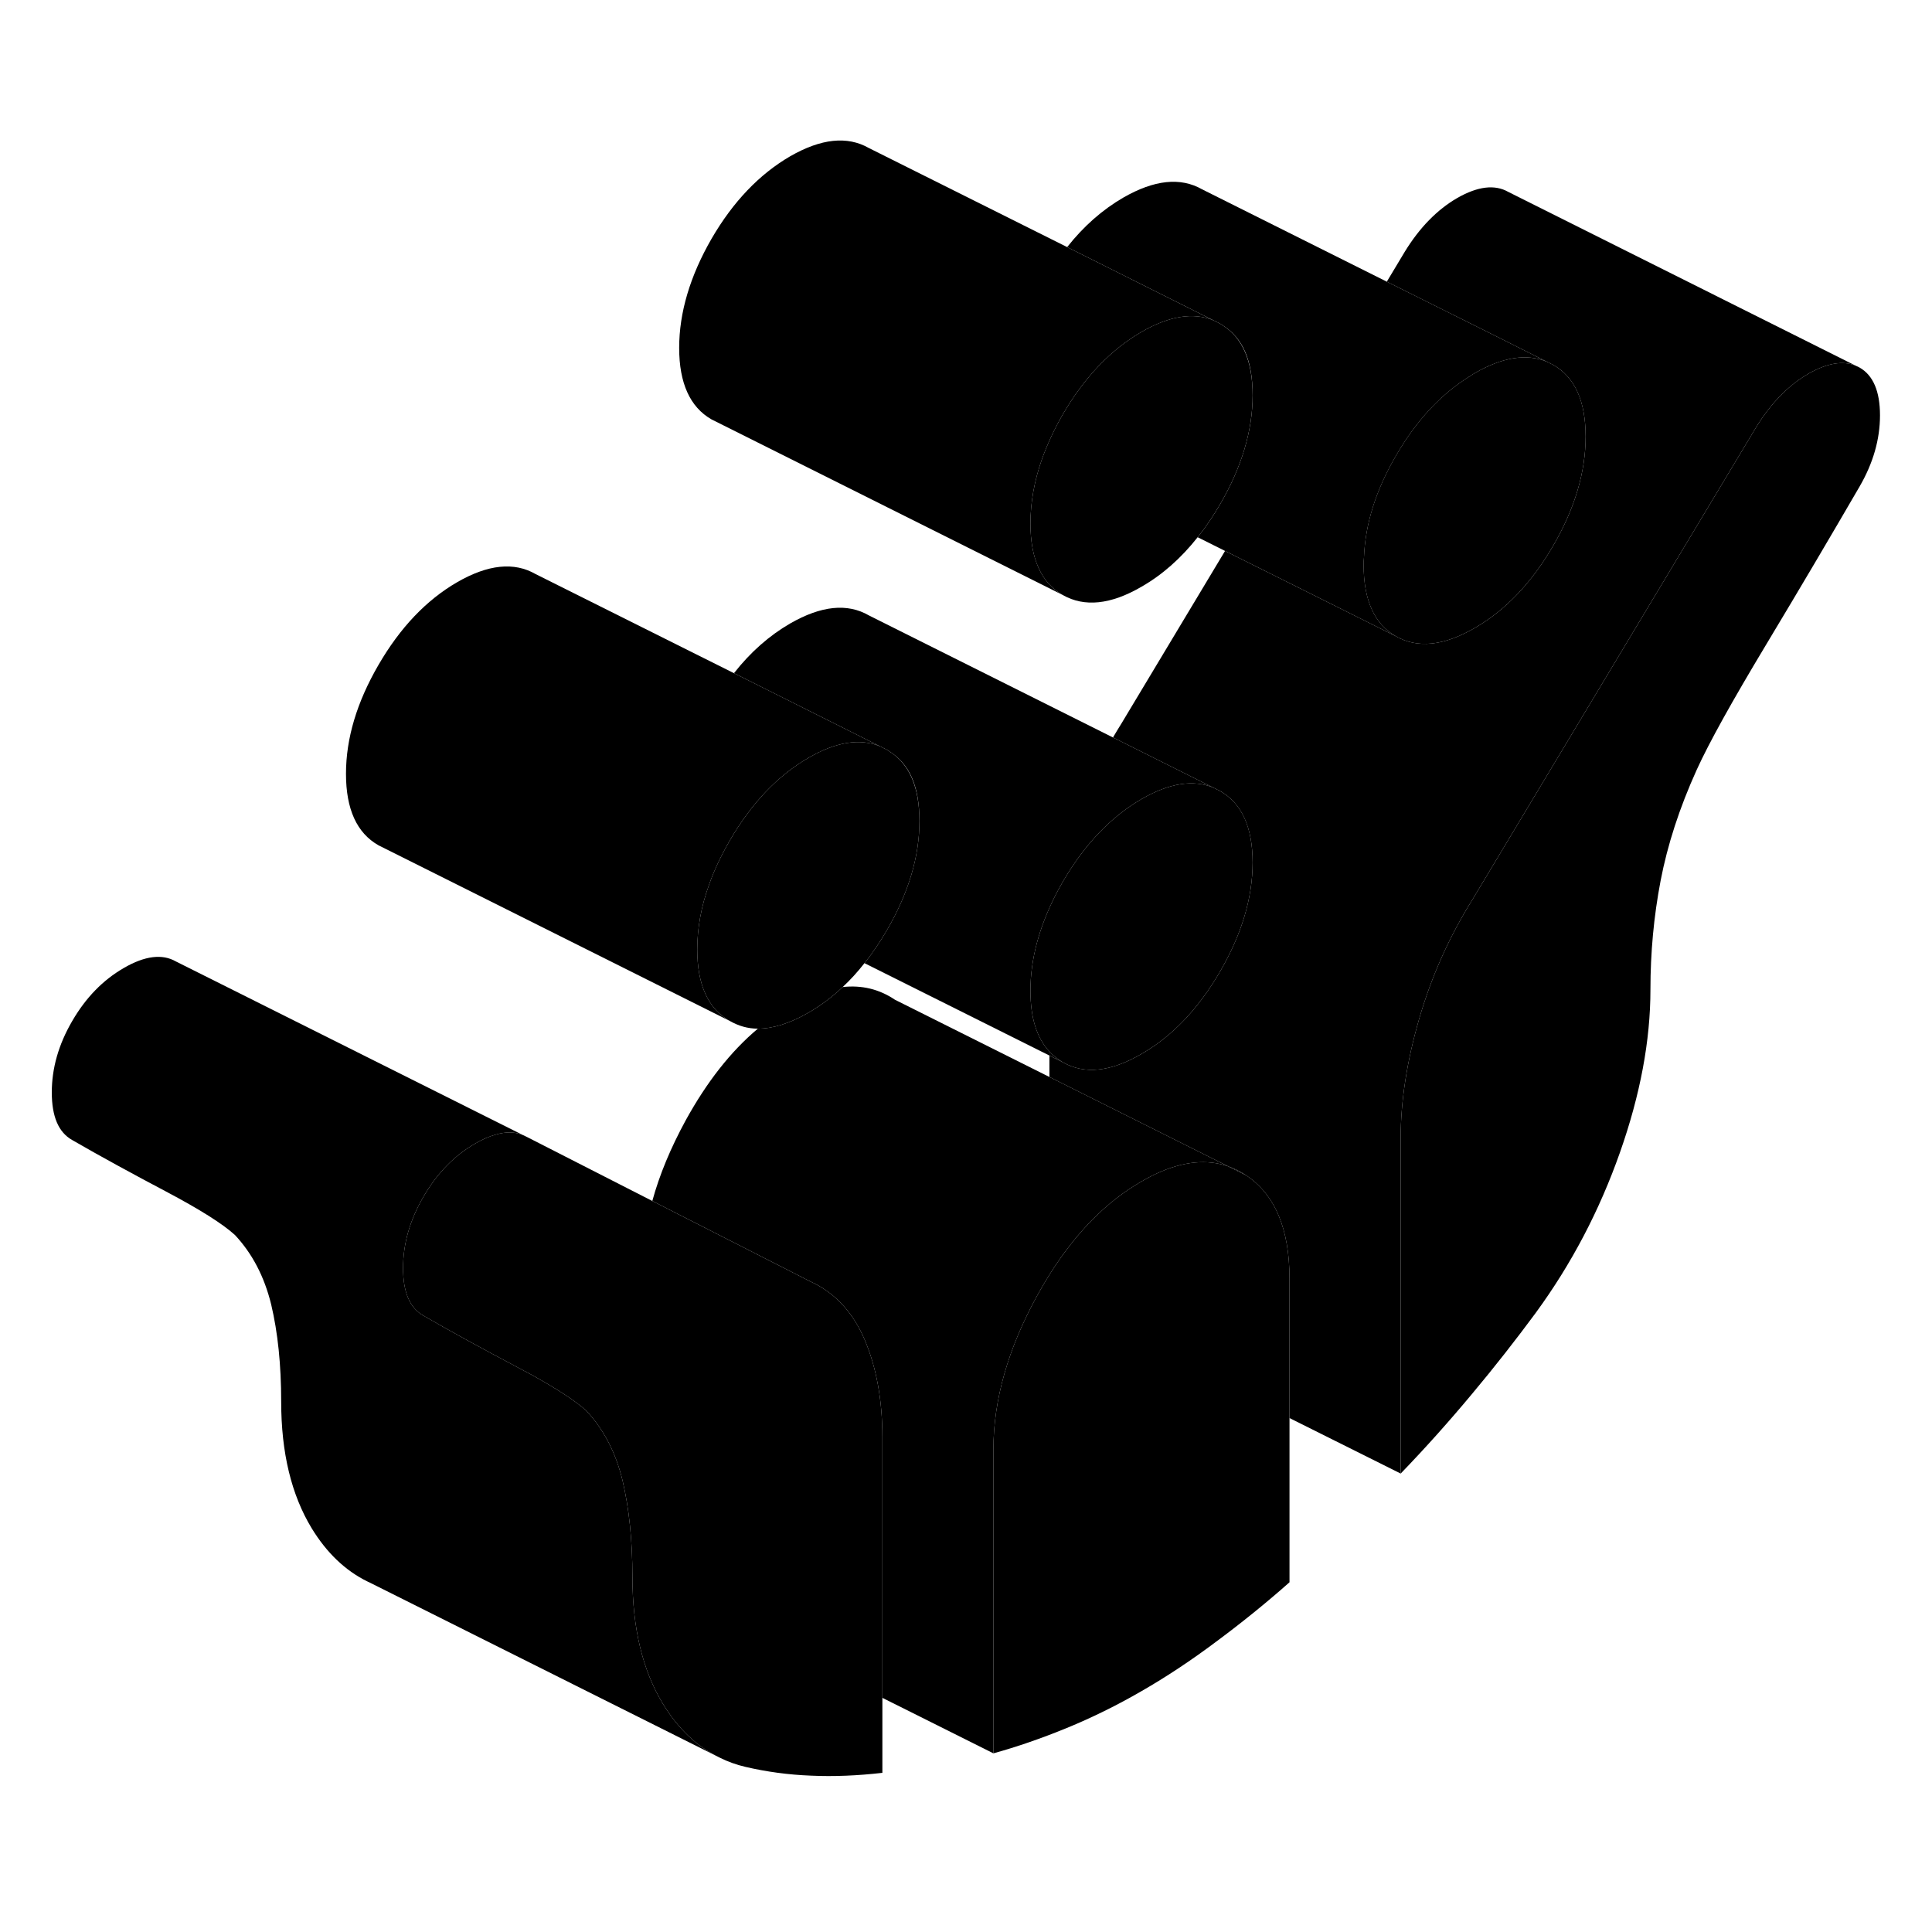 <svg width="48" height="48" viewBox="0 0 110 98" class="pr-icon-iso-duotone-secondary"
     xmlns="http://www.w3.org/2000/svg" stroke-width="1px" stroke-linecap="round" stroke-linejoin="round">
    <path d="M69.929 60.408L70.949 60.918C70.619 60.698 70.279 60.528 69.929 60.408Z" class="pr-icon-iso-duotone-primary-stroke" stroke-linejoin="round"/>
    <path d="M107.039 17.648C107.039 19.018 106.649 20.368 105.879 21.698C104.259 24.488 102.489 27.488 100.559 30.698C98.629 33.908 97.309 36.278 96.609 37.818C95.619 39.998 94.939 42.108 94.549 44.138C94.159 46.178 93.969 48.248 93.969 50.338C93.969 53.248 93.389 56.338 92.229 59.628C91.069 62.918 89.479 65.958 87.439 68.748C86.309 70.278 85.099 71.828 83.799 73.378C82.499 74.938 81.149 76.448 79.749 77.898V58.798C79.749 56.698 80.099 54.438 80.799 52.018C81.499 49.598 82.519 47.318 83.859 45.178L99.979 18.338C100.819 16.968 101.819 15.938 102.979 15.268C104.029 14.678 104.919 14.518 105.649 14.818L105.879 14.928C106.649 15.368 107.039 16.278 107.039 17.648Z" class="pr-icon-iso-duotone-primary-stroke" stroke-linejoin="round"/>
    <path d="M71.319 16.508C71.319 18.518 70.699 20.588 69.469 22.708C69.069 23.388 68.649 24.018 68.189 24.588C67.249 25.778 66.179 26.728 64.989 27.408C63.239 28.428 61.739 28.578 60.509 27.878C59.289 27.178 58.669 25.818 58.669 23.808C58.669 22.598 58.889 21.378 59.329 20.128C59.629 19.298 60.019 18.448 60.509 17.598C61.739 15.478 63.239 13.918 64.989 12.898C66.569 11.988 67.929 11.768 69.089 12.238L69.469 12.428C69.469 12.428 69.569 12.488 69.619 12.528C70.749 13.238 71.319 14.568 71.319 16.508Z" class="pr-icon-iso-duotone-primary-stroke" stroke-linejoin="round"/>
    <path d="M90.279 18.858C90.279 20.868 89.668 22.938 88.439 25.058C87.209 27.178 85.719 28.748 83.959 29.758C82.198 30.778 80.709 30.928 79.478 30.228C78.249 29.528 77.639 28.168 77.639 26.158C77.639 26.018 77.638 25.888 77.658 25.748C77.728 23.848 78.329 21.918 79.478 19.948C80.648 17.928 82.058 16.418 83.709 15.408C83.788 15.348 83.879 15.298 83.959 15.248C85.538 14.338 86.899 14.118 88.059 14.588L88.439 14.778C89.668 15.478 90.279 16.838 90.279 18.858Z" class="pr-icon-iso-duotone-primary-stroke" stroke-linejoin="round"/>
    <path d="M59.749 53.868V54.098L60.509 54.478C60.219 54.308 59.969 54.108 59.749 53.868Z" class="pr-icon-iso-duotone-primary-stroke" stroke-linejoin="round"/>
    <path d="M50.239 75.828V94.938C48.839 95.098 47.479 95.158 46.179 95.098C44.879 95.048 43.639 94.878 42.439 94.598C41.929 94.478 41.449 94.308 40.989 94.078L40.929 94.048C39.659 93.428 38.599 92.408 37.749 91.018C36.589 89.108 36.009 86.708 36.009 83.798C36.009 81.708 35.819 79.868 35.439 78.268C35.049 76.678 34.359 75.368 33.379 74.318C32.779 73.768 31.729 73.088 30.239 72.258C29.979 72.128 29.709 71.978 29.429 71.828C27.499 70.808 25.719 69.838 24.109 68.908C23.329 68.468 22.949 67.568 22.949 66.198C22.949 64.828 23.329 63.478 24.109 62.138C24.879 60.808 25.859 59.798 27.059 59.108C27.469 58.868 27.859 58.698 28.229 58.598C28.809 58.428 29.329 58.438 29.779 58.628L30.009 58.738L37.139 62.378L46.129 66.958C47.539 67.598 48.569 68.718 49.239 70.298C49.909 71.888 50.239 73.738 50.239 75.828Z" class="pr-icon-iso-duotone-primary-stroke" stroke-linejoin="round"/>
    <path d="M52.349 40.758C52.349 42.768 51.729 44.838 50.499 46.958C50.099 47.638 49.679 48.268 49.219 48.838C48.829 49.338 48.419 49.788 47.979 50.198C47.369 50.778 46.719 51.258 46.029 51.658C44.969 52.268 44.009 52.568 43.149 52.568C42.569 52.568 42.039 52.408 41.549 52.128C40.319 51.428 39.699 50.078 39.699 48.058C39.699 46.848 39.919 45.618 40.369 44.378C40.659 43.548 41.059 42.708 41.549 41.858C42.779 39.738 44.269 38.168 46.029 37.148C47.599 36.238 48.959 36.018 50.119 36.498L50.499 36.688C50.549 36.718 50.599 36.748 50.649 36.788C51.779 37.498 52.349 38.818 52.349 40.758Z" class="pr-icon-iso-duotone-primary-stroke" stroke-linejoin="round"/>
    <path d="M73.419 66.798V84.088C72.089 85.268 70.7 86.388 69.26 87.458C67.82 88.538 66.4 89.478 64.99 90.288C63.59 91.098 62.169 91.798 60.73 92.388C59.289 92.978 57.9 93.458 56.56 93.828V76.538C56.56 73.708 57.39 70.798 59.04 67.788C59.27 67.368 59.51 66.958 59.749 66.578C61.249 64.188 62.989 62.418 64.99 61.268C65.29 61.098 65.58 60.938 65.87 60.808C67.38 60.118 68.729 59.988 69.929 60.408L70.95 60.918C72.6 62.018 73.419 63.978 73.419 66.798Z" class="pr-icon-iso-duotone-primary-stroke" stroke-linejoin="round"/>
    <path d="M69.929 60.408C68.729 59.988 67.38 60.118 65.87 60.808C65.58 60.938 65.29 61.098 64.99 61.268C62.989 62.418 61.249 64.188 59.749 66.578C59.51 66.958 59.27 67.368 59.04 67.788C57.39 70.798 56.56 73.708 56.56 76.538V93.828L50.239 90.668V75.828C50.239 73.738 49.91 71.888 49.239 70.298C48.569 68.718 47.54 67.598 46.13 66.958L37.14 62.378C37.55 60.878 38.19 59.348 39.04 57.788C40.24 55.608 41.599 53.868 43.149 52.568C44.009 52.568 44.969 52.268 46.029 51.658C46.719 51.258 47.37 50.778 47.98 50.198C49.069 50.078 50.059 50.318 50.95 50.918L59.749 55.318L67.21 59.048L69.929 60.408Z" class="pr-icon-iso-duotone-primary-stroke" stroke-linejoin="round"/>
    <path d="M105.649 14.818C104.919 14.518 104.029 14.678 102.979 15.268C101.819 15.938 100.819 16.968 99.979 18.338L83.859 45.178C82.519 47.318 81.499 49.598 80.799 52.018C80.099 54.438 79.749 56.698 79.749 58.798V77.898L73.419 74.738V66.798C73.419 63.978 72.599 62.018 70.949 60.918C70.619 60.698 70.279 60.528 69.929 60.408L67.209 59.048L59.749 55.318V54.098L60.509 54.478C61.739 55.188 63.239 55.028 64.989 54.008C66.749 52.998 68.239 51.428 69.469 49.308C70.699 47.188 71.319 45.118 71.319 43.108C71.319 41.098 70.699 39.738 69.469 39.038L63.369 35.988C63.529 35.718 63.689 35.448 63.859 35.178L69.749 25.368L76.259 28.618L79.479 30.228C80.709 30.928 82.199 30.778 83.959 29.758C85.719 28.748 87.209 27.178 88.439 25.058C89.669 22.938 90.279 20.868 90.279 18.858C90.279 16.848 89.669 15.478 88.439 14.778L88.059 14.588L85.069 13.088L78.959 10.038L79.979 8.338C80.819 6.968 81.819 5.938 82.979 5.268C84.139 4.608 85.109 4.488 85.879 4.928L105.649 14.818Z" class="pr-icon-iso-duotone-primary-stroke" stroke-linejoin="round"/>
    <path d="M71.319 43.108C71.319 45.118 70.699 47.188 69.469 49.308C68.239 51.428 66.749 52.998 64.989 54.008C63.239 55.028 61.739 55.188 60.509 54.478C60.219 54.308 59.969 54.108 59.749 53.868C59.029 53.098 58.669 51.948 58.669 50.408C58.669 48.618 59.159 46.808 60.109 44.938C60.239 44.698 60.369 44.448 60.509 44.208C61.739 42.088 63.239 40.518 64.989 39.498C66.569 38.588 67.929 38.368 69.089 38.848L69.469 39.038C70.699 39.738 71.319 41.088 71.319 43.108Z" class="pr-icon-iso-duotone-primary-stroke" stroke-linejoin="round"/>
    <path d="M69.089 38.848C67.929 38.368 66.569 38.588 64.989 39.498C63.239 40.518 61.739 42.088 60.509 44.208C60.369 44.448 60.239 44.698 60.109 44.938C59.159 46.808 58.669 48.618 58.669 50.408C58.669 51.948 59.029 53.098 59.749 53.868V54.098L49.219 48.838C49.679 48.268 50.099 47.638 50.499 46.958C51.729 44.838 52.349 42.768 52.349 40.758C52.349 38.748 51.779 37.498 50.649 36.788C50.599 36.748 50.549 36.718 50.499 36.688L50.119 36.498L41.789 32.328C42.729 31.128 43.799 30.188 44.989 29.498C46.749 28.488 48.239 28.328 49.469 29.038L69.089 38.848Z" class="pr-icon-iso-duotone-primary-stroke" stroke-linejoin="round"/>
    <path d="M50.119 36.498C48.959 36.018 47.599 36.238 46.029 37.148C44.269 38.168 42.779 39.738 41.549 41.858C41.059 42.708 40.659 43.548 40.369 44.378C39.919 45.618 39.699 46.848 39.699 48.058C39.699 50.078 40.319 51.428 41.549 52.128L21.929 42.318L21.549 42.128C20.319 41.428 19.699 40.078 19.699 38.058C19.699 36.038 20.319 33.978 21.549 31.858C22.779 29.738 24.269 28.168 26.029 27.148C27.779 26.138 29.269 25.978 30.499 26.688L41.789 32.328L50.119 36.498Z" class="pr-icon-iso-duotone-primary-stroke" stroke-linejoin="round"/>
    <path d="M40.929 94.048L21.099 84.128L20.929 84.048C19.659 83.428 18.599 82.408 17.749 81.018C16.589 79.108 16.009 76.708 16.009 73.798C16.009 71.708 15.819 69.868 15.439 68.268C15.049 66.678 14.359 65.368 13.379 64.318C12.679 63.678 11.359 62.848 9.429 61.828C7.499 60.808 5.719 59.838 4.109 58.908C3.329 58.468 2.949 57.568 2.949 56.198C2.949 54.828 3.329 53.478 4.109 52.138C4.879 50.808 5.859 49.798 7.059 49.108C8.249 48.418 9.239 48.298 10.009 48.738L29.779 58.628C29.329 58.438 28.809 58.428 28.229 58.598C27.859 58.698 27.469 58.868 27.059 59.108C25.859 59.798 24.879 60.808 24.109 62.138C23.329 63.478 22.949 64.828 22.949 66.198C22.949 67.568 23.329 68.468 24.109 68.908C25.719 69.838 27.499 70.808 29.429 71.828C29.709 71.978 29.979 72.128 30.239 72.258C31.729 73.088 32.779 73.768 33.379 74.318C34.359 75.368 35.049 76.678 35.439 78.268C35.819 79.868 36.009 81.708 36.009 83.798C36.009 86.708 36.589 89.108 37.749 91.018C38.599 92.408 39.659 93.428 40.929 94.048Z" class="pr-icon-iso-duotone-primary-stroke" stroke-linejoin="round"/>
    <path d="M88.06 14.588C86.9 14.118 85.54 14.338 83.96 15.248C83.88 15.298 83.79 15.348 83.71 15.408C82.06 16.418 80.65 17.928 79.48 19.948C78.33 21.918 77.73 23.848 77.66 25.738C77.64 25.888 77.64 26.018 77.64 26.158C77.64 28.168 78.25 29.528 79.48 30.228L76.26 28.618L69.75 25.368L68.19 24.588C68.65 24.018 69.07 23.388 69.47 22.708C70.7 20.588 71.32 18.518 71.32 16.508C71.32 14.498 70.75 13.238 69.62 12.528C69.57 12.488 69.52 12.458 69.47 12.428L69.09 12.238L60.76 8.068C61.7 6.878 62.77 5.938 63.96 5.248C65.72 4.238 67.21 4.078 68.44 4.778L78.96 10.038L85.07 13.088L88.06 14.588Z" class="pr-icon-iso-duotone-primary-stroke" stroke-linejoin="round"/>
    <path d="M69.089 12.238C67.929 11.768 66.569 11.988 64.989 12.898C63.239 13.918 61.739 15.478 60.509 17.598C60.019 18.448 59.629 19.298 59.329 20.128C58.889 21.378 58.669 22.598 58.669 23.808C58.669 25.818 59.289 27.178 60.509 27.878L40.889 18.068L40.509 17.878C39.289 17.178 38.669 15.818 38.669 13.808C38.669 11.798 39.289 9.718 40.509 7.598C41.739 5.478 43.239 3.918 44.989 2.898C46.749 1.888 48.239 1.728 49.469 2.428L60.759 8.068L69.089 12.238Z" class="pr-icon-iso-duotone-primary-stroke" stroke-linejoin="round"/>
</svg>